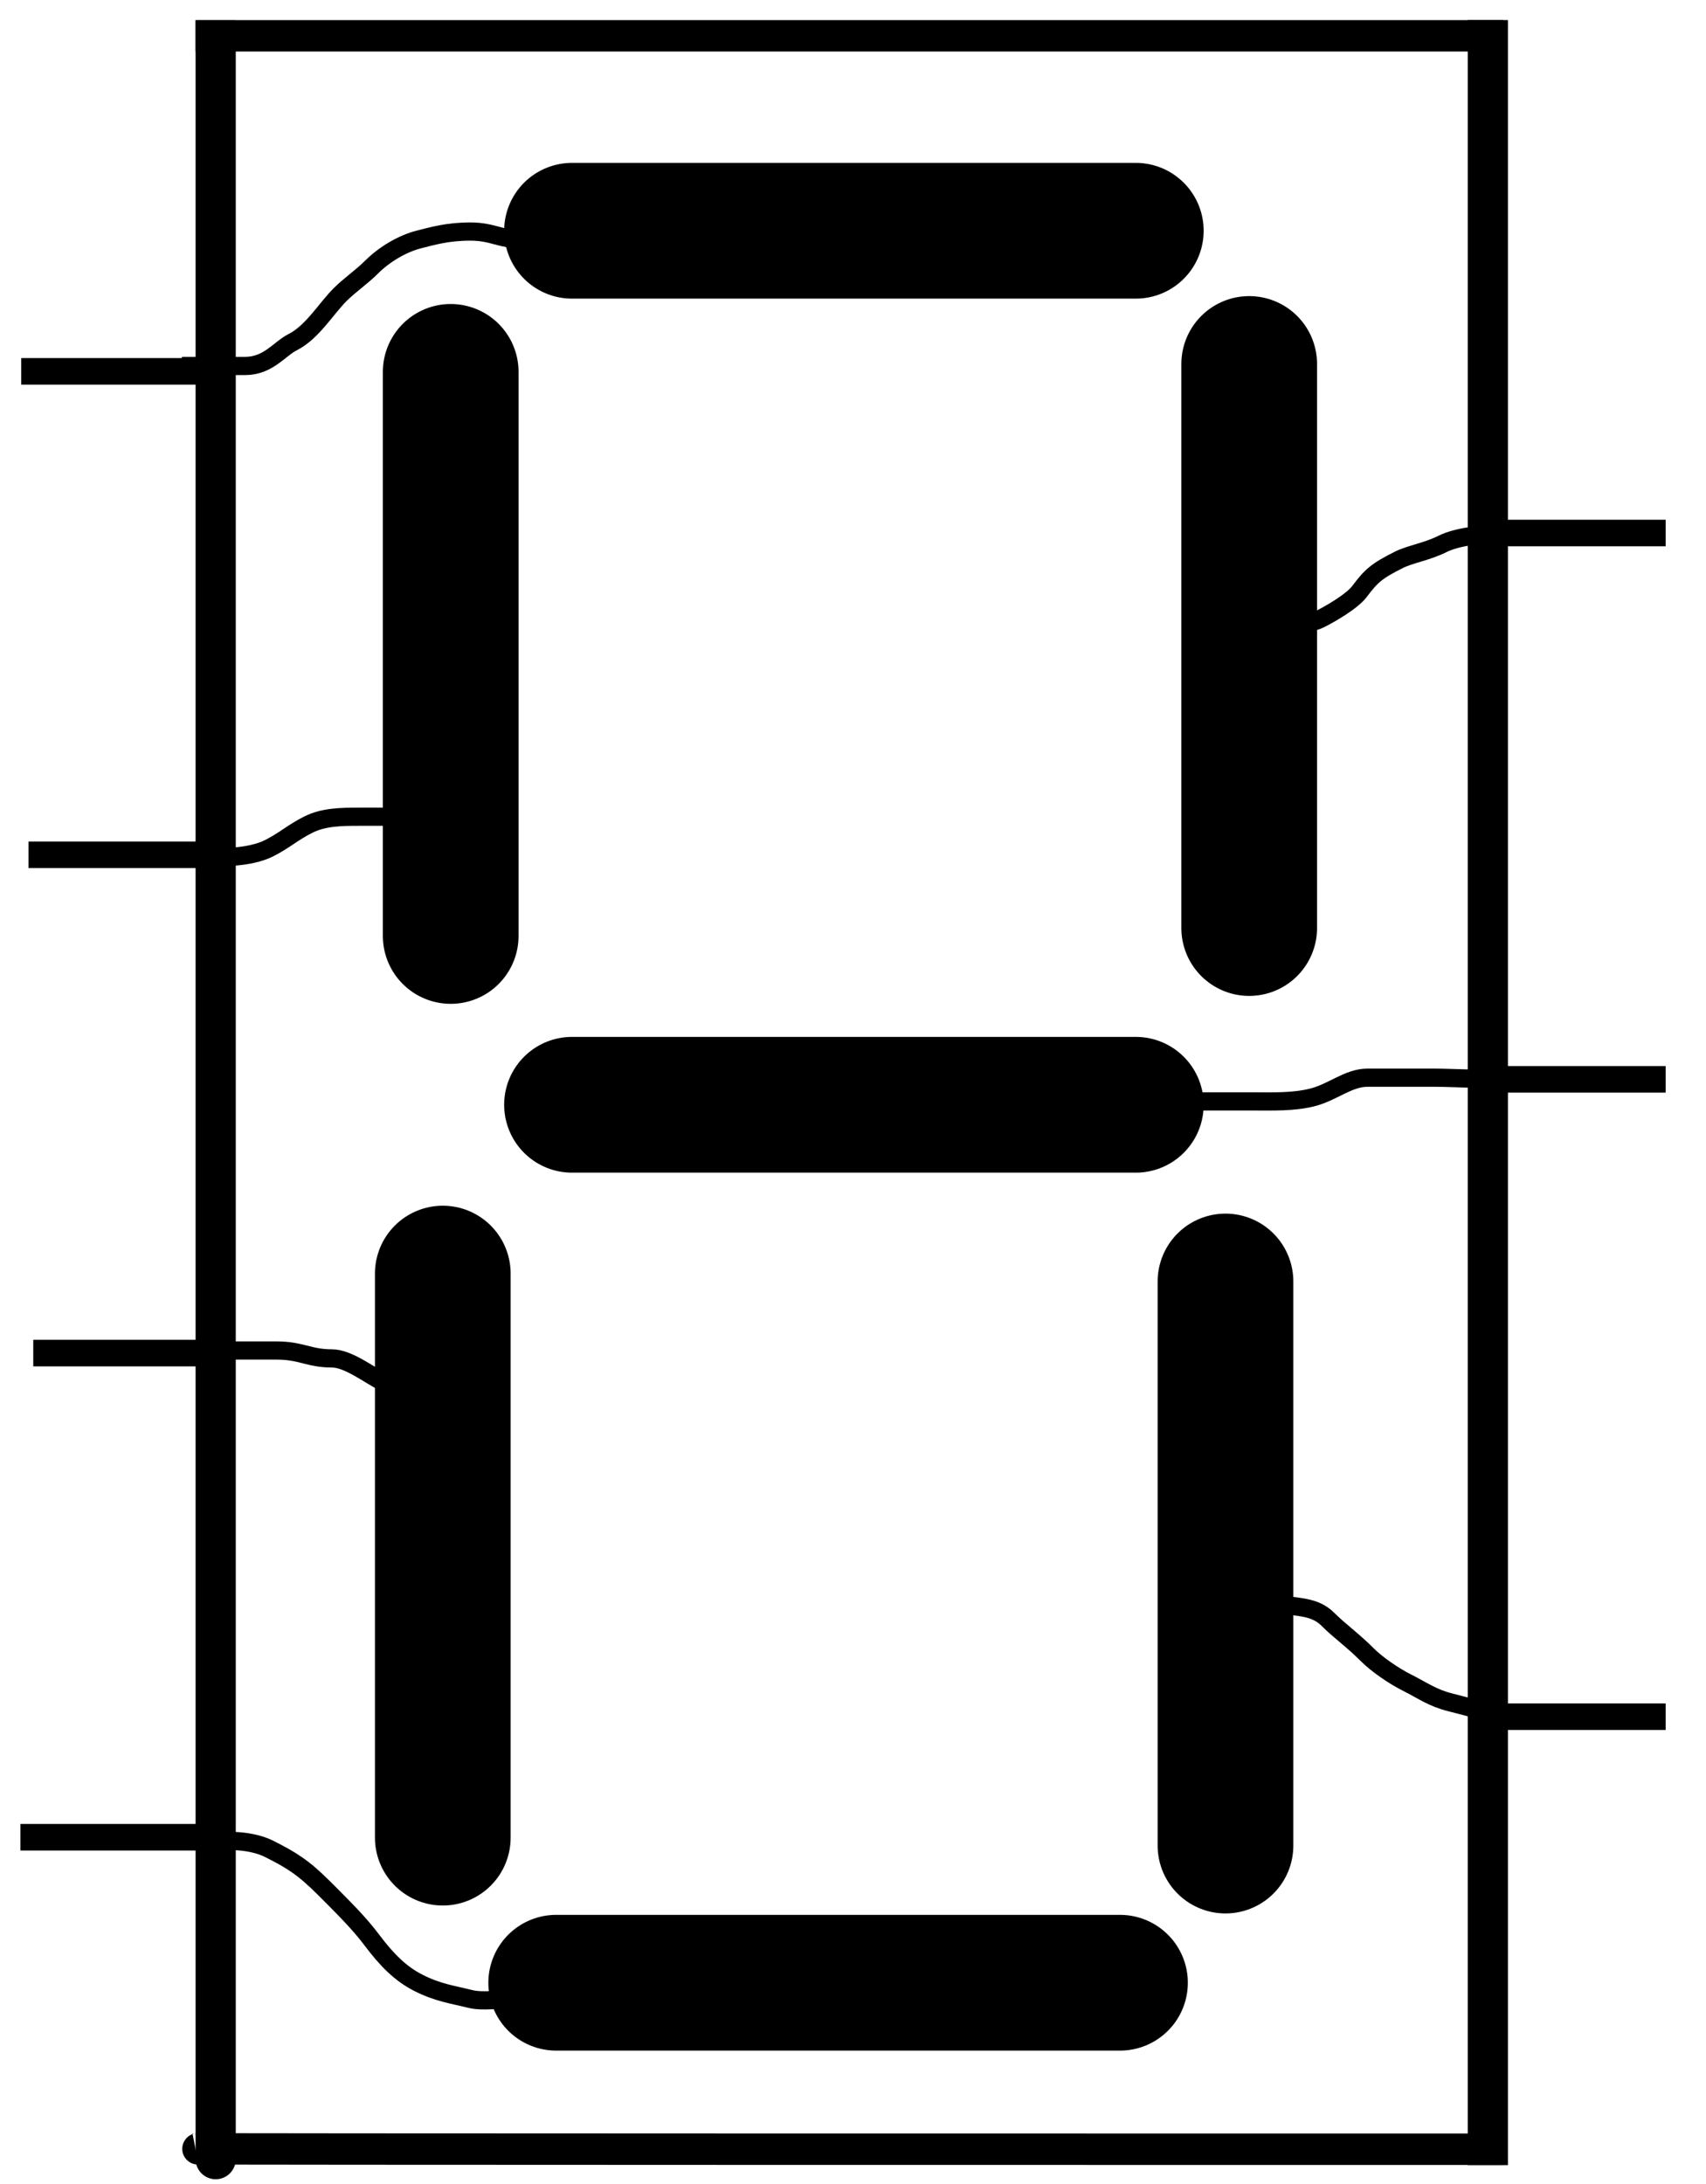 <?xml version="1.0" encoding="UTF-8" standalone="no"?>
<!-- Created with Inkscape (http://www.inkscape.org/) -->
<svg
   xmlns:svg="http://www.w3.org/2000/svg"
   xmlns="http://www.w3.org/2000/svg"
   version="1.0"
   width="93.765"
   height="120"
   id="svg2">
  <defs
     id="defs4" />
  <g
     transform="matrix(0.736,0,0,0.736,-6.546,1.081)"
     id="layer1">
    <path
       d="M 25,0.048 L 25,0.175 C 25,160.175 25,160 25,160"
       style="fill:none;fill-rule:evenodd;stroke:#000000;stroke-width:3;stroke-linecap:butt;stroke-linejoin:miter;stroke-miterlimit:4;stroke-dasharray:none;stroke-opacity:1"
       id="path2385" />
    <path
       d="M 120,0.031 C 120,35.055 120,125.119 120,160.144"
       style="fill:none;fill-rule:evenodd;stroke:#000000;stroke-width:3.001;stroke-linecap:butt;stroke-linejoin:miter;stroke-miterlimit:4;stroke-dasharray:none;stroke-opacity:1"
       id="path3247" />
    <path
       d="M 121.167,1.205 L 121.167,1.205 C 23.619,1.205 23.502,1.205 23.502,1.205"
       style="fill:none;fill-rule:evenodd;stroke:#000000;stroke-width:2.342;stroke-linecap:butt;stroke-linejoin:miter;stroke-miterlimit:4;stroke-dasharray:none;stroke-opacity:1"
       id="path3249" />
    <path
       d="M 121.028,158.959 L 121.028,158.959 C 23.316,158.959 23.493,158.924 23.493,158.924"
       style="fill:none;fill-rule:evenodd;stroke:#000000;stroke-width:2.344;stroke-linecap:butt;stroke-linejoin:miter;stroke-miterlimit:4;stroke-dasharray:none;stroke-opacity:1"
       id="path3251" />
    <path
       d="M 10.48,26.251 L 25.127,26.251"
       style="fill:none;fill-rule:evenodd;stroke:#000000;stroke-width:1.983px;stroke-linecap:butt;stroke-linejoin:miter;stroke-opacity:1"
       id="path3253" />
    <path
       d="M 51.609,15.755 L 93.712,15.755"
       style="fill:none;fill-opacity:0.75;fill-rule:evenodd;stroke:#000000;stroke-width:10.133;stroke-linecap:round;stroke-linejoin:round;stroke-miterlimit:4;stroke-dasharray:none;stroke-opacity:1"
       id="path7119" />
    <path
       d="M 102.18,67.802 L 102.18,25.7"
       style="fill:none;fill-opacity:0.75;fill-rule:evenodd;stroke:#000000;stroke-width:10.133;stroke-linecap:round;stroke-linejoin:round;stroke-miterlimit:4;stroke-dasharray:none;stroke-opacity:1"
       id="path3211" />
    <path
       d="M 42.551,68.393 L 42.551,26.29"
       style="fill:none;fill-opacity:0.75;fill-rule:evenodd;stroke:#000000;stroke-width:10.133;stroke-linecap:round;stroke-linejoin:round;stroke-miterlimit:4;stroke-dasharray:none;stroke-opacity:1"
       id="path3213" />
    <path
       d="M 41.96,135.697 L 41.96,93.595"
       style="fill:none;fill-opacity:0.75;fill-rule:evenodd;stroke:#000000;stroke-width:10.133;stroke-linecap:round;stroke-linejoin:round;stroke-miterlimit:4;stroke-dasharray:none;stroke-opacity:1"
       id="path3215" />
    <path
       d="M 100.409,136.288 L 100.409,94.185"
       style="fill:none;fill-opacity:0.75;fill-rule:evenodd;stroke:#000000;stroke-width:10.133;stroke-linecap:round;stroke-linejoin:round;stroke-miterlimit:4;stroke-dasharray:none;stroke-opacity:1"
       id="path3217" />
    <path
       d="M 51.609,80.994 L 93.712,80.994"
       style="fill:none;fill-opacity:0.75;fill-rule:evenodd;stroke:#000000;stroke-width:10.133;stroke-linecap:round;stroke-linejoin:round;stroke-miterlimit:4;stroke-dasharray:none;stroke-opacity:1"
       id="path3219" />
    <path
       d="M 50.429,146.527 L 92.531,146.527"
       style="fill:none;fill-opacity:0.75;fill-rule:evenodd;stroke:#000000;stroke-width:10.133;stroke-linecap:round;stroke-linejoin:round;stroke-miterlimit:4;stroke-dasharray:none;stroke-opacity:1"
       id="path3221" />
    <path
       d="M 11.021,62.335 L 25.668,62.335"
       style="fill:none;fill-rule:evenodd;stroke:#000000;stroke-width:1.983px;stroke-linecap:butt;stroke-linejoin:miter;stroke-opacity:1"
       id="path3223" />
    <path
       d="M 11.378,99.529 L 26.025,99.529"
       style="fill:none;fill-rule:evenodd;stroke:#000000;stroke-width:1.983px;stroke-linecap:butt;stroke-linejoin:miter;stroke-opacity:1"
       id="path3225" />
    <path
       d="M 10.417,135.667 L 25.064,135.667"
       style="fill:none;fill-rule:evenodd;stroke:#000000;stroke-width:1.983px;stroke-linecap:butt;stroke-linejoin:miter;stroke-opacity:1"
       id="path3227" />
    <path
       d="M 118.632,38.317 L 133.279,38.317"
       style="fill:none;fill-rule:evenodd;stroke:#000000;stroke-width:1.983px;stroke-linecap:butt;stroke-linejoin:miter;stroke-opacity:1"
       id="path3229" />
    <path
       d="M 118.632,79.096 L 133.279,79.096"
       style="fill:none;fill-rule:evenodd;stroke:#000000;stroke-width:1.983px;stroke-linecap:butt;stroke-linejoin:miter;stroke-opacity:1"
       id="path3231" />
    <path
       d="M 118.632,126.671 L 133.279,126.671"
       style="fill:none;fill-rule:evenodd;stroke:#000000;stroke-width:1.983px;stroke-linecap:butt;stroke-linejoin:miter;stroke-opacity:1"
       id="path3235" />
    <path
       d="M 11.293,47.031 C 11.972,47.124 13.709,47.126 14.768,46.596 C 15.631,46.165 16.075,45.725 16.939,45.293 C 17.782,44.872 18.725,44.859 19.763,44.859 C 20.704,44.859 21.645,44.859 22.586,44.859"
       transform="matrix(1.359,0,0,1.359,8.898,-1.47)"
       style="fill:none;fill-rule:evenodd;stroke:#000000;stroke-width:1px;stroke-linecap:butt;stroke-linejoin:miter;stroke-opacity:1"
       id="path3260" />
    <path
       d="M 11.727,74.177 C 12.214,74.177 14.055,74.177 15.202,74.177 C 16.554,74.177 16.967,74.611 18.242,74.611 C 19.13,74.611 20.287,75.525 21.066,75.914 C 21.765,76.264 21.717,76.772 21.717,77.652"
       transform="matrix(1.359,0,0,1.359,8.898,-1.47)"
       style="fill:none;fill-rule:evenodd;stroke:#000000;stroke-width:1px;stroke-linecap:butt;stroke-linejoin:miter;stroke-opacity:1"
       id="path3262" />
    <path
       d="M 11.293,101.323 C 11.935,101.016 13.704,101.009 14.768,101.541 C 16.017,102.165 16.674,102.578 17.808,103.712 C 18.826,104.731 19.724,105.616 20.414,106.535 C 21.249,107.648 22.006,108.417 23.02,108.924 C 24.083,109.456 24.882,109.553 25.843,109.793 C 26.535,109.966 27.514,109.793 28.232,109.793"
       transform="matrix(1.359,0,0,1.359,8.898,-1.47)"
       style="fill:none;fill-rule:evenodd;stroke:#000000;stroke-width:1px;stroke-linecap:butt;stroke-linejoin:miter;stroke-opacity:1"
       id="path3272" />
    <path
       d="M 82.09,29.44 C 81.421,29.304 80.027,29.494 79.267,29.874 C 78.42,30.298 77.473,30.446 76.878,30.743 C 75.637,31.364 75.345,31.63 74.707,32.48 C 74.284,33.044 73.059,33.738 72.535,34.001 C 71.809,34.363 70.795,34.218 69.929,34.218"
       transform="matrix(1.359,0,0,1.359,8.898,-1.47)"
       style="fill:none;fill-rule:evenodd;stroke:#000000;stroke-width:1px;stroke-linecap:butt;stroke-linejoin:miter;stroke-opacity:1"
       id="path3324" />
    <path
       d="M 82.308,59.192 C 82.028,59.332 79.848,59.192 78.833,59.192 C 77.602,59.192 76.372,59.192 75.141,59.192 C 74.083,59.192 73.23,59.996 72.101,60.278 C 71.067,60.537 69.958,60.495 68.843,60.495 C 67.757,60.495 66.671,60.495 65.585,60.495 C 64.934,60.495 64.282,60.495 63.631,60.495"
       transform="matrix(1.359,0,0,1.359,8.898,-1.47)"
       style="fill:none;fill-rule:evenodd;stroke:#000000;stroke-width:1px;stroke-linecap:butt;stroke-linejoin:miter;stroke-opacity:1"
       id="path3326" />
    <path
       d="M 82.742,94.157 C 82.037,94.157 80.956,93.819 79.702,93.505 C 78.695,93.253 78.193,92.86 77.313,92.419 C 76.592,92.059 75.657,91.415 75.141,90.899 C 74.299,90.057 73.628,89.603 72.969,88.945 C 72.214,88.189 71.29,88.305 70.146,88.076 C 69.621,87.971 68.948,88.076 68.409,88.076"
       transform="matrix(1.359,0,0,1.359,8.898,-1.47)"
       style="fill:none;fill-rule:evenodd;stroke:#000000;stroke-width:1px;stroke-linecap:butt;stroke-linejoin:miter;stroke-opacity:1"
       id="path3328" />
    <path
       d="M 9.99,20.102 C 10.477,20.102 12.318,20.102 13.465,20.102 C 14.743,20.102 15.359,19.154 16.071,18.799 C 17.149,18.259 17.913,16.956 18.677,16.193 C 19.22,15.65 19.871,15.215 20.414,14.672 C 21.119,13.967 22.12,13.377 23.02,13.152 C 23.759,12.967 24.583,12.718 25.843,12.718 C 27.062,12.718 27.514,13.152 28.666,13.152 C 28.811,13.152 28.956,13.152 29.101,13.152"
       transform="matrix(1.359,0,0,1.359,8.898,-1.47)"
       style="fill:none;fill-rule:evenodd;stroke:#000000;stroke-width:1px;stroke-linecap:butt;stroke-linejoin:miter;stroke-opacity:1"
       id="path3340" />
  </g>
</svg>
